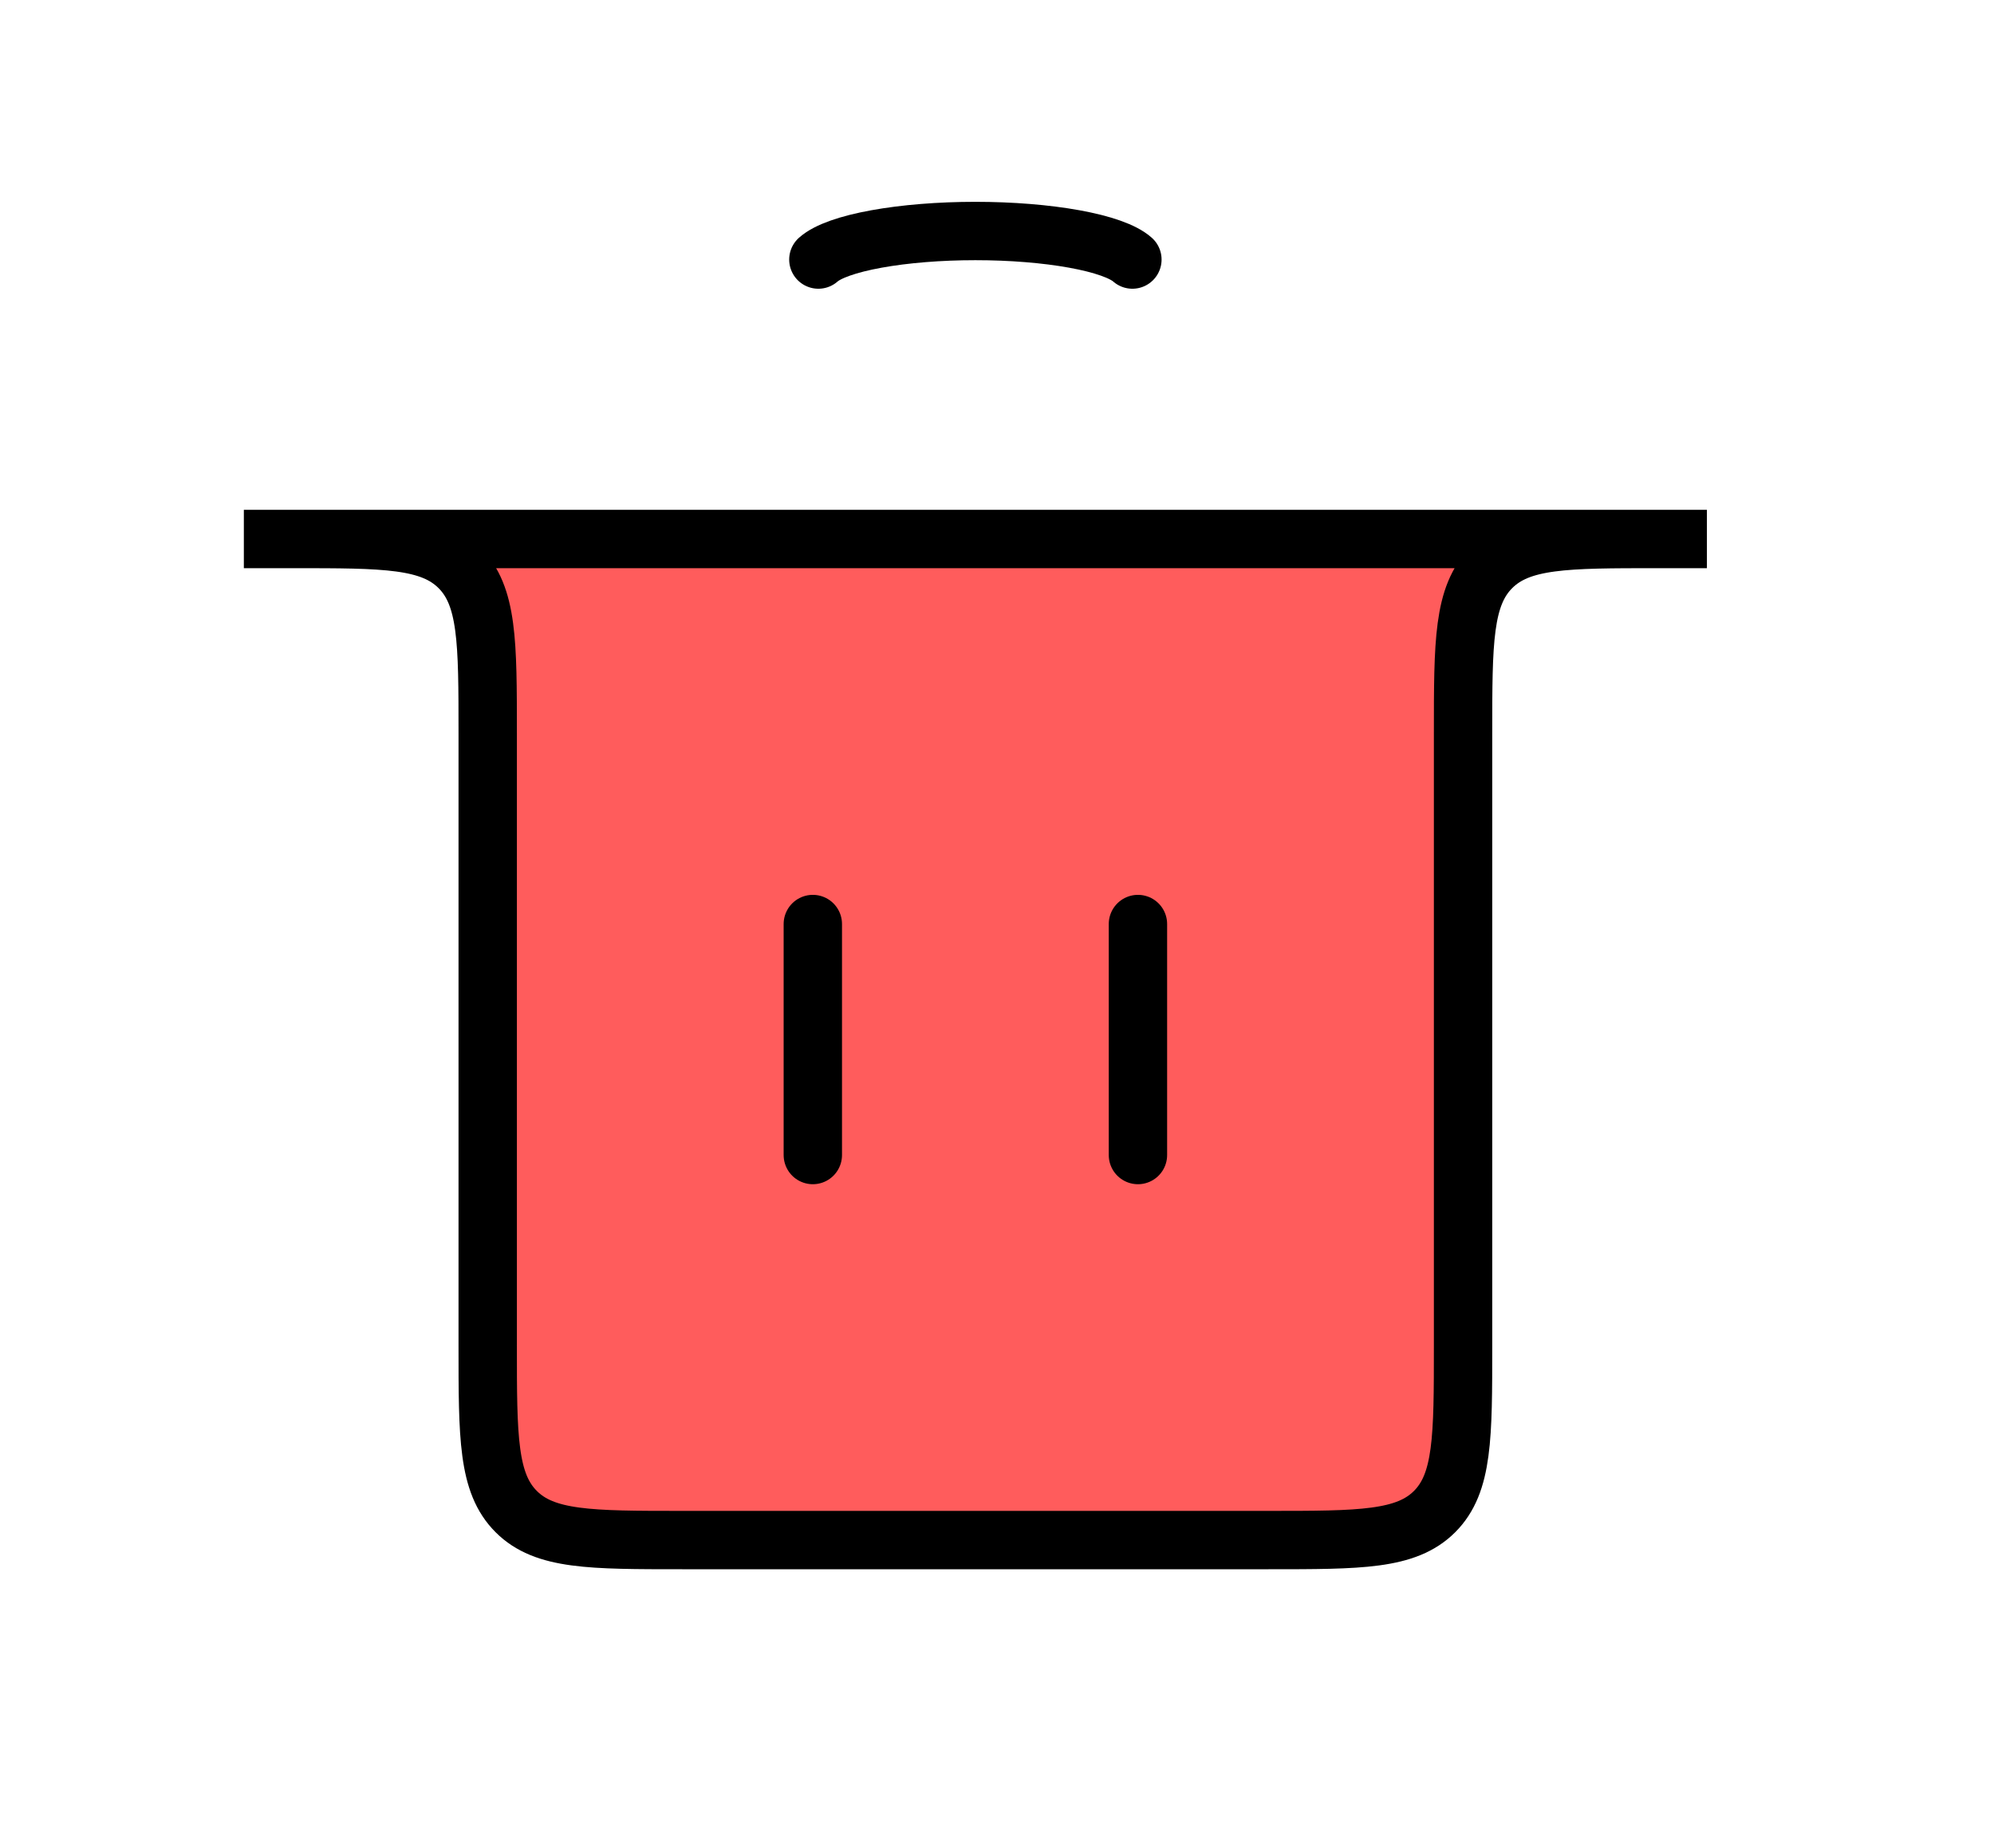 <svg width="41" height="38" viewBox="0 0 41 38" fill="none" xmlns="http://www.w3.org/2000/svg">
<path d="M5.014 11.083H35.097H34.083C32.198 11.083 31.255 11.083 30.669 11.669C30.083 12.255 30.083 13.198 30.083 15.083V27.667C30.083 29.552 30.083 30.495 29.498 31.081C28.912 31.667 27.969 31.667 26.083 31.667H14.028C12.142 31.667 11.199 31.667 10.614 31.081C10.028 30.495 10.028 29.552 10.028 27.667V15.083C10.028 13.198 10.028 12.255 9.442 11.669C8.856 11.083 7.913 11.083 6.028 11.083H5.014Z" fill="#FF5C5C" stroke="black" stroke-width="1.2" stroke-linecap="round"/>
<path d="M16.713 23.75L16.713 19" stroke="black" stroke-width="1.2" stroke-linecap="round"/>
<path d="M23.398 23.75L23.398 19" stroke="black" stroke-width="1.2" stroke-linecap="round"/>
<path d="M16.827 5.337C17.017 5.168 17.437 5.02 18.021 4.914C18.605 4.808 19.32 4.75 20.055 4.75C20.791 4.75 21.507 4.808 22.09 4.914C22.674 5.02 23.094 5.168 23.284 5.337" stroke="black" stroke-width="1.2" stroke-linecap="round"/>
</svg>
